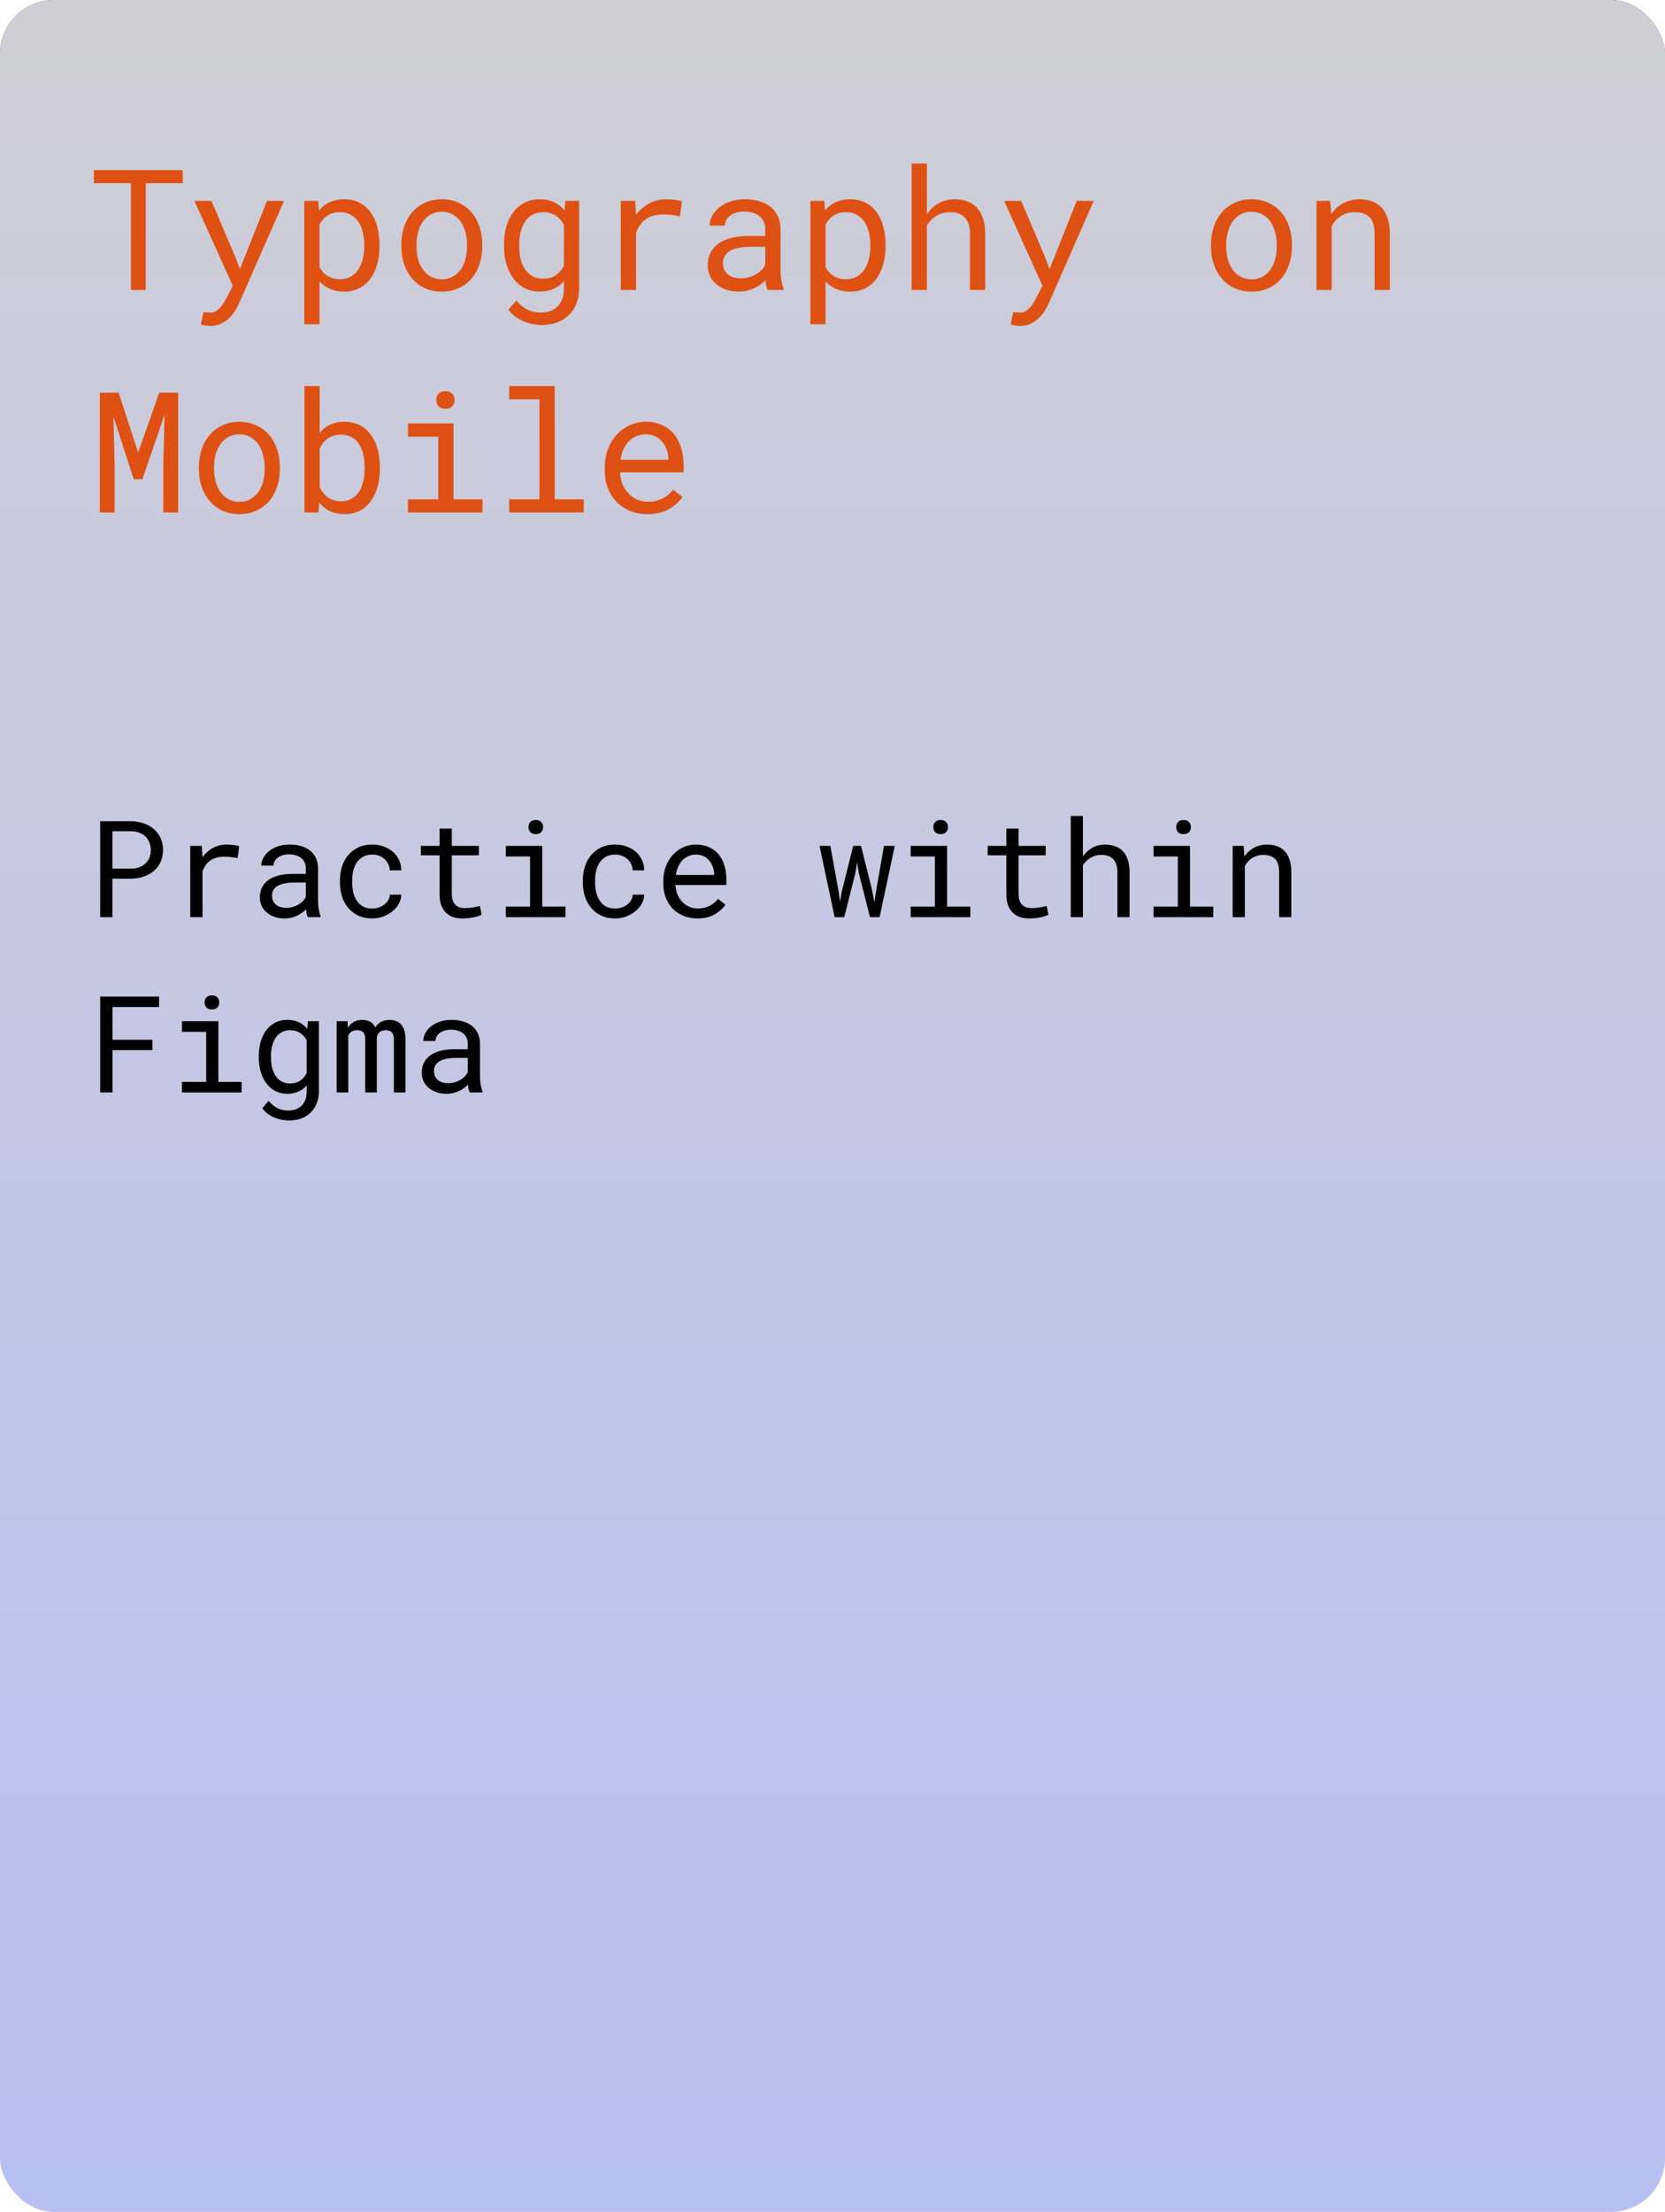<svg width="247" height="328" viewBox="0 0 247 328" fill="none" xmlns="http://www.w3.org/2000/svg">
<rect width="247" height="328" rx="8" fill="url(#paint0_linear)"/>
<rect width="247" height="328" rx="8" fill="url(#paint1_linear)"/>
<path d="M27.111 27.155V25.227H13.928V27.155H19.421V43H21.618V27.155H27.111ZM31.201 48.334C31.795 48.334 32.32 48.225 32.775 48.005C33.231 47.785 33.63 47.513 33.972 47.187C34.313 46.861 34.602 46.508 34.838 46.125C35.083 45.742 35.282 45.38 35.437 45.039L42.138 29.792H39.611L36.206 38.361L35.583 39.912L34.997 38.312L31.372 29.792H28.845L34.533 42.377L33.63 44.135C33.548 44.298 33.435 44.505 33.288 44.758C33.15 45.01 32.983 45.254 32.788 45.49C32.584 45.726 32.352 45.93 32.092 46.101C31.84 46.272 31.559 46.357 31.25 46.357C31.136 46.357 30.977 46.349 30.773 46.333C30.578 46.324 30.379 46.312 30.175 46.296L29.809 48.139C29.956 48.172 30.171 48.212 30.456 48.261C30.741 48.31 30.989 48.334 31.201 48.334ZM45.141 48.078H47.399V41.73C47.562 41.91 47.737 42.076 47.924 42.231C48.111 42.377 48.311 42.512 48.523 42.634C48.872 42.829 49.263 42.98 49.694 43.085C50.134 43.191 50.606 43.244 51.11 43.244C51.94 43.244 52.677 43.073 53.32 42.731C53.971 42.39 54.516 41.918 54.956 41.315C55.395 40.713 55.729 40.005 55.956 39.191C56.184 38.37 56.298 37.486 56.298 36.542V36.286C56.298 35.301 56.184 34.398 55.956 33.576C55.729 32.746 55.395 32.034 54.956 31.44C54.516 30.846 53.971 30.382 53.32 30.048C52.669 29.715 51.92 29.548 51.074 29.548C50.594 29.548 50.142 29.601 49.719 29.706C49.304 29.804 48.925 29.951 48.584 30.146C48.339 30.276 48.111 30.435 47.9 30.622C47.688 30.801 47.493 31.005 47.314 31.232L47.204 29.792H45.141V48.078ZM54.04 36.286V36.542C54.04 37.185 53.967 37.8 53.82 38.386C53.682 38.972 53.466 39.488 53.173 39.936C52.88 40.384 52.506 40.742 52.05 41.01C51.595 41.271 51.053 41.401 50.427 41.401C50.036 41.401 49.678 41.352 49.352 41.254C49.035 41.157 48.746 41.023 48.486 40.852C48.258 40.705 48.054 40.526 47.876 40.315C47.697 40.103 47.538 39.875 47.399 39.631V33.271C47.554 32.994 47.733 32.742 47.937 32.514C48.14 32.286 48.372 32.095 48.632 31.94C48.868 31.786 49.133 31.668 49.426 31.586C49.727 31.505 50.052 31.464 50.402 31.464C51.037 31.464 51.582 31.595 52.038 31.855C52.494 32.115 52.872 32.465 53.173 32.905C53.466 33.352 53.682 33.869 53.82 34.455C53.967 35.033 54.04 35.643 54.04 36.286ZM59.533 36.274V36.542C59.533 37.495 59.672 38.378 59.948 39.191C60.225 40.005 60.624 40.713 61.145 41.315C61.657 41.918 62.284 42.39 63.024 42.731C63.773 43.073 64.615 43.244 65.551 43.244C66.479 43.244 67.313 43.073 68.054 42.731C68.794 42.39 69.425 41.918 69.946 41.315C70.459 40.713 70.853 40.005 71.13 39.191C71.407 38.378 71.545 37.495 71.545 36.542V36.274C71.545 35.322 71.407 34.439 71.13 33.625C70.853 32.803 70.459 32.091 69.946 31.489C69.425 30.887 68.79 30.415 68.041 30.073C67.301 29.723 66.463 29.548 65.527 29.548C64.599 29.548 63.765 29.723 63.024 30.073C62.284 30.415 61.657 30.887 61.145 31.489C60.624 32.091 60.225 32.803 59.948 33.625C59.672 34.439 59.533 35.322 59.533 36.274ZM61.791 36.542V36.274C61.791 35.631 61.869 35.017 62.023 34.431C62.178 33.837 62.414 33.316 62.731 32.868C63.041 32.421 63.427 32.067 63.891 31.806C64.355 31.538 64.9 31.403 65.527 31.403C66.153 31.403 66.699 31.538 67.163 31.806C67.635 32.067 68.029 32.421 68.347 32.868C68.656 33.316 68.888 33.837 69.043 34.431C69.205 35.017 69.287 35.631 69.287 36.274V36.542C69.287 37.194 69.209 37.816 69.055 38.41C68.9 38.996 68.668 39.513 68.359 39.96C68.041 40.408 67.647 40.762 67.175 41.023C66.711 41.283 66.17 41.413 65.551 41.413C64.925 41.413 64.375 41.283 63.903 41.023C63.431 40.762 63.041 40.408 62.731 39.96C62.414 39.513 62.178 38.996 62.023 38.41C61.869 37.816 61.791 37.194 61.791 36.542ZM74.768 36.286V36.542C74.768 37.486 74.89 38.37 75.134 39.191C75.378 40.005 75.728 40.713 76.184 41.315C76.631 41.918 77.18 42.39 77.832 42.731C78.483 43.073 79.211 43.244 80.017 43.244C80.497 43.244 80.944 43.191 81.359 43.085C81.774 42.988 82.153 42.845 82.495 42.658C82.714 42.536 82.918 42.394 83.105 42.231C83.3 42.068 83.483 41.889 83.654 41.694V42.829C83.654 43.399 83.573 43.903 83.41 44.343C83.247 44.782 83.016 45.148 82.714 45.441C82.405 45.742 82.035 45.97 81.603 46.125C81.172 46.28 80.688 46.357 80.151 46.357C79.85 46.357 79.549 46.324 79.248 46.259C78.947 46.202 78.645 46.105 78.344 45.966C78.043 45.828 77.746 45.641 77.453 45.405C77.16 45.177 76.875 44.896 76.599 44.562L75.427 45.917C75.728 46.349 76.086 46.711 76.501 47.004C76.924 47.297 77.364 47.529 77.819 47.7C78.267 47.879 78.71 48.005 79.15 48.078C79.589 48.16 79.98 48.2 80.322 48.2C81.152 48.2 81.909 48.078 82.592 47.834C83.276 47.59 83.866 47.232 84.362 46.76C84.851 46.288 85.229 45.714 85.498 45.039C85.774 44.363 85.913 43.59 85.913 42.719V29.792H83.862L83.752 31.232C83.597 31.037 83.43 30.858 83.251 30.695C83.081 30.533 82.897 30.39 82.702 30.268C82.344 30.032 81.941 29.853 81.494 29.731C81.054 29.609 80.57 29.548 80.041 29.548C79.219 29.548 78.483 29.715 77.832 30.048C77.18 30.382 76.627 30.846 76.171 31.44C75.716 32.034 75.366 32.746 75.122 33.576C74.886 34.398 74.768 35.301 74.768 36.286ZM77.026 36.542V36.286C77.026 35.643 77.091 35.033 77.221 34.455C77.359 33.869 77.575 33.352 77.868 32.905C78.153 32.465 78.519 32.115 78.967 31.855C79.422 31.595 79.968 31.464 80.603 31.464C80.977 31.464 81.319 31.513 81.628 31.611C81.937 31.7 82.218 31.826 82.47 31.989C82.722 32.16 82.946 32.359 83.142 32.587C83.337 32.815 83.508 33.068 83.654 33.344V39.399C83.508 39.684 83.337 39.944 83.142 40.18C82.946 40.416 82.727 40.62 82.482 40.791C82.23 40.961 81.945 41.096 81.628 41.193C81.319 41.283 80.969 41.328 80.578 41.328C79.951 41.328 79.414 41.202 78.967 40.949C78.519 40.689 78.153 40.339 77.868 39.899C77.575 39.46 77.359 38.951 77.221 38.373C77.091 37.796 77.026 37.185 77.026 36.542ZM98.852 29.548C97.892 29.548 97.033 29.759 96.276 30.183C95.528 30.598 94.885 31.167 94.348 31.892L94.335 31.562L94.238 29.792H92.089V43H94.36V34.528C94.506 34.121 94.689 33.755 94.909 33.43C95.137 33.096 95.401 32.815 95.703 32.587C96.036 32.327 96.427 32.132 96.874 32.002C97.322 31.863 97.823 31.794 98.376 31.794C98.807 31.794 99.218 31.818 99.609 31.867C100.008 31.908 100.427 31.977 100.866 32.075L101.171 29.865C100.944 29.768 100.602 29.69 100.146 29.633C99.698 29.576 99.267 29.548 98.852 29.548ZM113.891 43H116.247V42.805C116.101 42.438 115.987 42.011 115.905 41.523C115.824 41.026 115.783 40.559 115.783 40.119V33.979C115.783 33.238 115.649 32.592 115.38 32.038C115.112 31.485 114.746 31.021 114.282 30.646C113.81 30.28 113.252 30.008 112.609 29.829C111.966 29.641 111.271 29.548 110.522 29.548C109.7 29.548 108.964 29.662 108.312 29.89C107.67 30.117 107.124 30.415 106.677 30.781C106.221 31.155 105.871 31.574 105.627 32.038C105.391 32.502 105.269 32.974 105.261 33.454H107.531C107.531 33.177 107.596 32.913 107.727 32.661C107.865 32.4 108.056 32.176 108.3 31.989C108.544 31.802 108.841 31.651 109.191 31.538C109.549 31.424 109.952 31.367 110.4 31.367C110.88 31.367 111.311 31.428 111.694 31.55C112.084 31.672 112.414 31.843 112.683 32.062C112.951 32.29 113.159 32.563 113.305 32.88C113.452 33.198 113.525 33.556 113.525 33.955V34.992H111.059C110.139 34.992 109.305 35.082 108.557 35.261C107.816 35.44 107.181 35.708 106.652 36.066C106.123 36.433 105.712 36.888 105.419 37.434C105.135 37.979 104.992 38.614 104.992 39.338C104.992 39.891 105.098 40.408 105.31 40.888C105.529 41.36 105.839 41.767 106.237 42.109C106.628 42.459 107.104 42.736 107.666 42.939C108.235 43.142 108.87 43.244 109.57 43.244C110.001 43.244 110.408 43.199 110.791 43.11C111.173 43.02 111.535 42.898 111.877 42.744C112.211 42.589 112.516 42.41 112.792 42.206C113.077 42.003 113.334 41.787 113.562 41.56C113.586 41.836 113.623 42.105 113.671 42.365C113.728 42.617 113.802 42.829 113.891 43ZM109.899 41.279C109.46 41.279 109.073 41.222 108.74 41.108C108.406 40.994 108.129 40.835 107.91 40.632C107.69 40.437 107.523 40.2 107.409 39.924C107.303 39.647 107.25 39.346 107.25 39.02C107.25 38.679 107.312 38.373 107.434 38.105C107.564 37.836 107.751 37.605 107.995 37.409C108.337 37.133 108.797 36.929 109.375 36.799C109.96 36.66 110.644 36.591 111.425 36.591H113.525V39.265C113.395 39.525 113.216 39.777 112.988 40.022C112.76 40.258 112.491 40.469 112.182 40.656C111.865 40.843 111.515 40.994 111.132 41.108C110.75 41.222 110.339 41.279 109.899 41.279ZM120.214 48.078H122.473V41.73C122.635 41.91 122.81 42.076 122.998 42.231C123.185 42.377 123.384 42.512 123.596 42.634C123.946 42.829 124.336 42.98 124.768 43.085C125.207 43.191 125.679 43.244 126.184 43.244C127.014 43.244 127.75 43.073 128.393 42.731C129.044 42.39 129.589 41.918 130.029 41.315C130.468 40.713 130.802 40.005 131.03 39.191C131.258 38.37 131.372 37.486 131.372 36.542V36.286C131.372 35.301 131.258 34.398 131.03 33.576C130.802 32.746 130.468 32.034 130.029 31.44C129.589 30.846 129.044 30.382 128.393 30.048C127.742 29.715 126.993 29.548 126.147 29.548C125.667 29.548 125.215 29.601 124.792 29.706C124.377 29.804 123.999 29.951 123.657 30.146C123.413 30.276 123.185 30.435 122.973 30.622C122.762 30.801 122.566 31.005 122.387 31.232L122.277 29.792H120.214V48.078ZM129.113 36.286V36.542C129.113 37.185 129.04 37.8 128.894 38.386C128.755 38.972 128.54 39.488 128.247 39.936C127.954 40.384 127.579 40.742 127.124 41.01C126.668 41.271 126.127 41.401 125.5 41.401C125.109 41.401 124.751 41.352 124.426 41.254C124.108 41.157 123.819 41.023 123.559 40.852C123.331 40.705 123.128 40.526 122.949 40.315C122.77 40.103 122.611 39.875 122.473 39.631V33.271C122.627 32.994 122.806 32.742 123.01 32.514C123.213 32.286 123.445 32.095 123.706 31.94C123.942 31.786 124.206 31.668 124.499 31.586C124.8 31.505 125.126 31.464 125.476 31.464C126.11 31.464 126.656 31.595 127.111 31.855C127.567 32.115 127.945 32.465 128.247 32.905C128.54 33.352 128.755 33.869 128.894 34.455C129.04 35.033 129.113 35.643 129.113 36.286ZM137.5 31.757V24.25H135.241V43H137.5V33.405C137.662 33.145 137.845 32.909 138.049 32.697C138.26 32.477 138.488 32.286 138.732 32.123C139.042 31.912 139.379 31.749 139.746 31.635C140.112 31.521 140.498 31.464 140.905 31.464C141.402 31.456 141.841 31.525 142.224 31.672C142.606 31.81 142.924 32.022 143.176 32.307C143.412 32.567 143.591 32.897 143.713 33.295C143.835 33.686 143.896 34.142 143.896 34.663V43H146.154V34.687C146.154 33.8 146.044 33.035 145.825 32.392C145.613 31.741 145.308 31.204 144.909 30.781C144.51 30.358 144.026 30.048 143.457 29.853C142.895 29.65 142.268 29.548 141.577 29.548C141.048 29.556 140.547 29.633 140.075 29.78C139.611 29.926 139.184 30.142 138.793 30.427C138.549 30.598 138.317 30.797 138.098 31.025C137.878 31.245 137.679 31.489 137.5 31.757ZM151.318 48.334C151.912 48.334 152.437 48.225 152.893 48.005C153.348 47.785 153.747 47.513 154.089 47.187C154.431 46.861 154.72 46.508 154.956 46.125C155.2 45.742 155.399 45.38 155.554 45.039L162.255 29.792H159.729L156.323 38.361L155.7 39.912L155.114 38.312L151.489 29.792H148.962L154.65 42.377L153.747 44.135C153.666 44.298 153.552 44.505 153.405 44.758C153.267 45.01 153.1 45.254 152.905 45.49C152.701 45.726 152.469 45.93 152.209 46.101C151.957 46.272 151.676 46.357 151.367 46.357C151.253 46.357 151.094 46.349 150.891 46.333C150.695 46.324 150.496 46.312 150.292 46.296L149.926 48.139C150.073 48.172 150.288 48.212 150.573 48.261C150.858 48.31 151.106 48.334 151.318 48.334ZM179.65 36.274V36.542C179.65 37.495 179.789 38.378 180.065 39.191C180.342 40.005 180.741 40.713 181.262 41.315C181.774 41.918 182.401 42.39 183.142 42.731C183.89 43.073 184.733 43.244 185.668 43.244C186.596 43.244 187.43 43.073 188.171 42.731C188.911 42.39 189.542 41.918 190.063 41.315C190.576 40.713 190.97 40.005 191.247 39.191C191.524 38.378 191.662 37.495 191.662 36.542V36.274C191.662 35.322 191.524 34.439 191.247 33.625C190.97 32.803 190.576 32.091 190.063 31.489C189.542 30.887 188.907 30.415 188.159 30.073C187.418 29.723 186.58 29.548 185.644 29.548C184.716 29.548 183.882 29.723 183.142 30.073C182.401 30.415 181.774 30.887 181.262 31.489C180.741 32.091 180.342 32.803 180.065 33.625C179.789 34.439 179.65 35.322 179.65 36.274ZM181.909 36.542V36.274C181.909 35.631 181.986 35.017 182.141 34.431C182.295 33.837 182.531 33.316 182.849 32.868C183.158 32.421 183.544 32.067 184.008 31.806C184.472 31.538 185.017 31.403 185.644 31.403C186.271 31.403 186.816 31.538 187.28 31.806C187.752 32.067 188.146 32.421 188.464 32.868C188.773 33.316 189.005 33.837 189.16 34.431C189.322 35.017 189.404 35.631 189.404 36.274V36.542C189.404 37.194 189.326 37.816 189.172 38.41C189.017 38.996 188.785 39.513 188.476 39.96C188.159 40.408 187.764 40.762 187.292 41.023C186.828 41.283 186.287 41.413 185.668 41.413C185.042 41.413 184.493 41.283 184.021 41.023C183.549 40.762 183.158 40.408 182.849 39.96C182.531 39.513 182.295 38.996 182.141 38.41C181.986 37.816 181.909 37.194 181.909 36.542ZM195.3 43H197.558V33.527C197.713 33.242 197.892 32.982 198.095 32.746C198.307 32.51 198.535 32.303 198.779 32.123C199.08 31.92 199.41 31.761 199.768 31.648C200.126 31.525 200.512 31.464 200.927 31.464C201.407 31.464 201.831 31.521 202.197 31.635C202.571 31.749 202.889 31.932 203.149 32.185C203.401 32.437 203.592 32.766 203.723 33.173C203.853 33.58 203.918 34.077 203.918 34.663V43H206.176V34.614C206.176 33.735 206.066 32.978 205.847 32.343C205.635 31.7 205.33 31.171 204.931 30.756C204.532 30.341 204.048 30.036 203.479 29.841C202.917 29.645 202.29 29.548 201.599 29.548C201.086 29.556 200.598 29.633 200.134 29.78C199.678 29.918 199.255 30.117 198.864 30.378C198.604 30.549 198.356 30.752 198.12 30.988C197.892 31.216 197.68 31.468 197.485 31.745L197.326 29.792H195.3V43ZM17.602 58.227H14.807V76H17.004V68.908L16.821 61.742L19.836 71.056H21.13L24.414 61.486L24.23 68.908V76H26.428V58.227H23.62L20.495 67.113L17.602 58.227ZM29.504 69.274V69.543C29.504 70.495 29.642 71.378 29.919 72.191C30.196 73.005 30.594 73.713 31.115 74.315C31.628 74.918 32.255 75.39 32.995 75.731C33.744 76.073 34.586 76.244 35.522 76.244C36.45 76.244 37.284 76.073 38.024 75.731C38.765 75.39 39.396 74.918 39.916 74.315C40.429 73.713 40.824 73.005 41.101 72.191C41.377 71.378 41.516 70.495 41.516 69.543V69.274C41.516 68.322 41.377 67.439 41.101 66.625C40.824 65.803 40.429 65.091 39.916 64.489C39.396 63.887 38.761 63.415 38.012 63.073C37.272 62.723 36.433 62.548 35.498 62.548C34.57 62.548 33.736 62.723 32.995 63.073C32.255 63.415 31.628 63.887 31.115 64.489C30.594 65.091 30.196 65.803 29.919 66.625C29.642 67.439 29.504 68.322 29.504 69.274ZM31.762 69.543V69.274C31.762 68.631 31.84 68.017 31.994 67.431C32.149 66.837 32.385 66.316 32.702 65.868C33.011 65.421 33.398 65.067 33.862 64.806C34.326 64.538 34.871 64.403 35.498 64.403C36.124 64.403 36.669 64.538 37.133 64.806C37.605 65.067 38 65.421 38.317 65.868C38.627 66.316 38.859 66.837 39.013 67.431C39.176 68.017 39.257 68.631 39.257 69.274V69.543C39.257 70.194 39.18 70.816 39.025 71.41C38.871 71.996 38.639 72.513 38.33 72.96C38.012 73.408 37.617 73.762 37.145 74.022C36.682 74.283 36.141 74.413 35.522 74.413C34.895 74.413 34.346 74.283 33.874 74.022C33.402 73.762 33.011 73.408 32.702 72.96C32.385 72.513 32.149 71.996 31.994 71.41C31.84 70.816 31.762 70.194 31.762 69.543ZM56.347 69.543V69.286C56.347 68.594 56.29 67.939 56.176 67.321C56.062 66.694 55.895 66.124 55.676 65.612C55.464 65.156 55.22 64.745 54.943 64.379C54.667 64.005 54.353 63.687 54.003 63.427C53.613 63.15 53.177 62.934 52.697 62.78C52.217 62.625 51.692 62.548 51.123 62.548C50.667 62.548 50.244 62.593 49.853 62.682C49.462 62.772 49.104 62.902 48.779 63.073C48.518 63.211 48.274 63.378 48.046 63.573C47.819 63.76 47.611 63.972 47.424 64.208V57.25H45.166V76H47.241L47.351 74.499C47.497 74.686 47.652 74.857 47.815 75.011C47.977 75.166 48.148 75.308 48.327 75.439C48.702 75.699 49.121 75.898 49.584 76.037C50.056 76.175 50.577 76.244 51.147 76.244C51.643 76.244 52.103 76.183 52.526 76.061C52.958 75.939 53.352 75.768 53.71 75.548C54.207 75.231 54.63 74.832 54.98 74.352C55.338 73.864 55.627 73.314 55.847 72.704C56.009 72.24 56.132 71.744 56.213 71.215C56.302 70.678 56.347 70.12 56.347 69.543ZM54.089 69.286V69.543C54.089 69.933 54.065 70.316 54.016 70.69C53.967 71.064 53.889 71.414 53.784 71.74C53.654 72.171 53.478 72.562 53.259 72.912C53.039 73.262 52.766 73.55 52.441 73.778C52.197 73.957 51.92 74.096 51.611 74.193C51.302 74.283 50.96 74.328 50.585 74.328C50.195 74.328 49.837 74.279 49.511 74.181C49.186 74.075 48.893 73.929 48.632 73.742C48.372 73.555 48.14 73.339 47.937 73.095C47.741 72.842 47.57 72.57 47.424 72.277V66.503C47.562 66.21 47.729 65.941 47.924 65.697C48.128 65.445 48.36 65.225 48.62 65.038C48.872 64.859 49.161 64.721 49.487 64.623C49.812 64.517 50.17 64.464 50.561 64.464C50.919 64.464 51.245 64.505 51.538 64.586C51.831 64.668 52.095 64.782 52.331 64.928C52.673 65.132 52.962 65.412 53.198 65.77C53.434 66.129 53.625 66.523 53.772 66.955C53.877 67.305 53.955 67.679 54.003 68.078C54.06 68.468 54.089 68.871 54.089 69.286ZM60.522 62.792V64.757H65.014V74.047H60.522V76H71.582V74.047H67.272V62.792H60.522ZM64.721 59.325C64.721 59.691 64.831 59.997 65.051 60.241C65.279 60.485 65.62 60.607 66.076 60.607C66.524 60.607 66.862 60.485 67.089 60.241C67.317 59.997 67.431 59.691 67.431 59.325C67.431 59.122 67.399 58.935 67.334 58.764C67.268 58.593 67.171 58.45 67.04 58.336C66.935 58.231 66.8 58.149 66.638 58.092C66.475 58.027 66.288 57.995 66.076 57.995C65.865 57.995 65.673 58.027 65.502 58.092C65.34 58.149 65.205 58.231 65.1 58.336C64.969 58.459 64.872 58.605 64.807 58.776C64.75 58.947 64.721 59.13 64.721 59.325ZM75.537 57.25V59.215H80.029V74.047H75.537V76H86.596V74.047H82.287V57.25H75.537ZM96.032 76.244C97.318 76.244 98.396 75.988 99.267 75.475C100.146 74.954 100.805 74.36 101.245 73.693L99.865 72.619C99.45 73.156 98.929 73.587 98.303 73.913C97.676 74.238 96.96 74.401 96.154 74.401C95.544 74.401 94.987 74.287 94.482 74.059C93.977 73.831 93.546 73.518 93.188 73.119C92.838 72.745 92.561 72.314 92.358 71.825C92.163 71.337 92.037 70.771 91.98 70.128V70.043H101.416V69.03C101.416 68.11 101.298 67.256 101.062 66.466C100.834 65.677 100.484 64.989 100.012 64.403C99.54 63.825 98.946 63.374 98.23 63.048C97.522 62.715 96.691 62.548 95.739 62.548C94.982 62.548 94.242 62.703 93.518 63.012C92.801 63.321 92.163 63.764 91.601 64.342C91.031 64.928 90.576 65.644 90.234 66.491C89.892 67.329 89.721 68.281 89.721 69.347V69.86C89.721 70.779 89.876 71.63 90.185 72.411C90.494 73.192 90.926 73.868 91.479 74.438C92.032 75.007 92.696 75.451 93.469 75.768C94.25 76.085 95.105 76.244 96.032 76.244ZM95.739 64.403C96.317 64.403 96.814 64.509 97.228 64.721C97.652 64.932 98.002 65.209 98.278 65.551C98.555 65.893 98.771 66.299 98.925 66.772C99.08 67.235 99.157 67.671 99.157 68.078V68.188H92.053C92.142 67.577 92.297 67.04 92.517 66.576C92.745 66.104 93.021 65.705 93.347 65.38C93.672 65.062 94.038 64.822 94.445 64.66C94.852 64.489 95.284 64.403 95.739 64.403Z" fill="#DF5013"/>
<path d="M16.672 130.297H19.475C20.113 130.29 20.715 130.193 21.281 130.004C21.854 129.815 22.355 129.542 22.785 129.184C23.215 128.826 23.553 128.386 23.801 127.865C24.055 127.338 24.182 126.732 24.182 126.049C24.182 125.365 24.055 124.76 23.801 124.232C23.553 123.705 23.215 123.262 22.785 122.904C22.355 122.546 21.854 122.273 21.281 122.084C20.715 121.895 20.113 121.794 19.475 121.781H14.865V136H16.672V130.297ZM16.672 128.812V123.266H19.475C19.891 123.272 20.275 123.34 20.627 123.471C20.985 123.601 21.294 123.786 21.555 124.027C21.809 124.268 22.007 124.561 22.15 124.906C22.3 125.251 22.375 125.639 22.375 126.068C22.375 126.498 22.3 126.882 22.15 127.221C22.007 127.553 21.805 127.836 21.545 128.07C21.285 128.305 20.979 128.487 20.627 128.617C20.275 128.741 19.891 128.806 19.475 128.812H16.672ZM33.635 125.238C32.867 125.238 32.18 125.408 31.574 125.746C30.975 126.078 30.461 126.534 30.031 127.113L30.021 126.85L29.943 125.434H28.225V136H30.041V129.223C30.158 128.897 30.305 128.604 30.48 128.344C30.663 128.077 30.874 127.852 31.115 127.67C31.382 127.462 31.695 127.305 32.053 127.201C32.411 127.09 32.811 127.035 33.254 127.035C33.599 127.035 33.928 127.055 34.24 127.094C34.559 127.126 34.895 127.182 35.246 127.26L35.49 125.492C35.308 125.414 35.035 125.352 34.67 125.307C34.312 125.261 33.967 125.238 33.635 125.238ZM45.666 136H47.551V135.844C47.434 135.551 47.342 135.209 47.277 134.818C47.212 134.421 47.18 134.047 47.18 133.695V128.783C47.18 128.191 47.072 127.673 46.857 127.23C46.643 126.788 46.35 126.417 45.978 126.117C45.601 125.824 45.155 125.606 44.641 125.463C44.126 125.313 43.57 125.238 42.971 125.238C42.313 125.238 41.724 125.329 41.203 125.512C40.689 125.694 40.253 125.932 39.895 126.225C39.53 126.524 39.25 126.859 39.055 127.23C38.866 127.602 38.768 127.979 38.762 128.363H40.578C40.578 128.142 40.63 127.93 40.734 127.729C40.845 127.52 40.998 127.341 41.193 127.191C41.389 127.042 41.626 126.921 41.906 126.83C42.193 126.739 42.515 126.693 42.873 126.693C43.257 126.693 43.602 126.742 43.908 126.84C44.221 126.938 44.484 127.074 44.699 127.25C44.914 127.432 45.08 127.65 45.197 127.904C45.315 128.158 45.373 128.445 45.373 128.764V129.594H43.4C42.665 129.594 41.997 129.665 41.398 129.809C40.806 129.952 40.298 130.167 39.875 130.453C39.452 130.746 39.123 131.111 38.889 131.547C38.661 131.983 38.547 132.491 38.547 133.07C38.547 133.513 38.632 133.926 38.801 134.311C38.977 134.688 39.224 135.014 39.543 135.287C39.855 135.567 40.236 135.788 40.685 135.951C41.141 136.114 41.649 136.195 42.209 136.195C42.554 136.195 42.88 136.16 43.185 136.088C43.492 136.016 43.781 135.919 44.055 135.795C44.322 135.671 44.566 135.528 44.787 135.365C45.015 135.202 45.22 135.03 45.402 134.848C45.422 135.069 45.451 135.284 45.49 135.492C45.536 135.694 45.594 135.863 45.666 136ZM42.473 134.623C42.121 134.623 41.812 134.577 41.545 134.486C41.278 134.395 41.057 134.268 40.881 134.105C40.705 133.949 40.572 133.76 40.48 133.539C40.396 133.318 40.353 133.077 40.353 132.816C40.353 132.543 40.402 132.299 40.5 132.084C40.604 131.869 40.754 131.684 40.949 131.527C41.223 131.306 41.59 131.143 42.053 131.039C42.522 130.928 43.068 130.873 43.693 130.873H45.373V133.012C45.269 133.22 45.126 133.422 44.943 133.617C44.761 133.806 44.546 133.975 44.299 134.125C44.045 134.275 43.765 134.395 43.459 134.486C43.153 134.577 42.824 134.623 42.473 134.623ZM55.236 134.73C54.67 134.73 54.195 134.62 53.81 134.398C53.433 134.171 53.13 133.874 52.902 133.51C52.668 133.152 52.499 132.748 52.395 132.299C52.297 131.843 52.248 131.384 52.248 130.922V130.512C52.248 130.056 52.297 129.604 52.395 129.154C52.499 128.705 52.668 128.298 52.902 127.934C53.137 127.576 53.443 127.286 53.82 127.064C54.204 126.837 54.676 126.723 55.236 126.723C55.601 126.723 55.94 126.785 56.252 126.908C56.571 127.032 56.844 127.201 57.072 127.416C57.3 127.631 57.479 127.882 57.609 128.168C57.746 128.448 57.818 128.747 57.824 129.066H59.533C59.533 128.533 59.426 128.031 59.211 127.562C58.996 127.094 58.7 126.687 58.322 126.342C57.938 126.003 57.482 125.736 56.955 125.541C56.434 125.339 55.861 125.238 55.236 125.238C54.435 125.238 53.736 125.382 53.137 125.668C52.538 125.954 52.04 126.339 51.643 126.82C51.239 127.309 50.936 127.872 50.734 128.51C50.533 129.148 50.432 129.815 50.432 130.512V130.922C50.432 131.625 50.533 132.296 50.734 132.934C50.936 133.565 51.239 134.122 51.643 134.604C52.04 135.092 52.538 135.479 53.137 135.766C53.736 136.052 54.435 136.195 55.236 136.195C55.796 136.195 56.333 136.101 56.848 135.912C57.362 135.717 57.818 135.456 58.215 135.131C58.612 134.812 58.928 134.441 59.162 134.018C59.403 133.588 59.527 133.139 59.533 132.67H57.824C57.818 132.963 57.74 133.236 57.59 133.49C57.447 133.738 57.255 133.952 57.014 134.135C56.773 134.324 56.496 134.47 56.184 134.574C55.878 134.678 55.562 134.73 55.236 134.73ZM67.023 122.875H65.207V125.434H62.434V126.83H65.207V132.572C65.207 133.223 65.292 133.78 65.461 134.242C65.637 134.698 65.874 135.069 66.174 135.355C66.473 135.648 66.825 135.863 67.228 136C67.639 136.13 68.078 136.195 68.547 136.195C68.827 136.195 69.107 136.182 69.387 136.156C69.673 136.13 69.943 136.091 70.197 136.039C70.451 135.993 70.686 135.938 70.9 135.873C71.115 135.801 71.297 135.72 71.447 135.629L71.193 134.35C71.083 134.376 70.939 134.408 70.764 134.447C70.594 134.48 70.412 134.512 70.217 134.545C70.015 134.577 69.81 134.607 69.602 134.633C69.393 134.652 69.191 134.662 68.996 134.662C68.729 134.662 68.475 134.63 68.234 134.564C68 134.499 67.792 134.385 67.609 134.223C67.427 134.066 67.284 133.855 67.18 133.588C67.076 133.321 67.023 132.982 67.023 132.572V126.83H71.047V125.434H67.023V122.875ZM75.041 125.434V127.006H78.635V134.438H75.041V136H83.889V134.438H80.441V125.434H75.041ZM78.4 122.66C78.4 122.953 78.488 123.197 78.664 123.393C78.846 123.588 79.12 123.686 79.484 123.686C79.842 123.686 80.113 123.588 80.295 123.393C80.477 123.197 80.568 122.953 80.568 122.66C80.568 122.497 80.542 122.348 80.49 122.211C80.438 122.074 80.36 121.96 80.256 121.869C80.171 121.785 80.064 121.719 79.934 121.674C79.803 121.622 79.654 121.596 79.484 121.596C79.315 121.596 79.162 121.622 79.025 121.674C78.895 121.719 78.788 121.785 78.703 121.869C78.599 121.967 78.521 122.084 78.469 122.221C78.423 122.357 78.4 122.504 78.4 122.66ZM91.272 134.73C90.705 134.73 90.23 134.62 89.846 134.398C89.468 134.171 89.165 133.874 88.938 133.51C88.703 133.152 88.534 132.748 88.43 132.299C88.332 131.843 88.283 131.384 88.283 130.922V130.512C88.283 130.056 88.332 129.604 88.43 129.154C88.534 128.705 88.703 128.298 88.938 127.934C89.172 127.576 89.478 127.286 89.856 127.064C90.24 126.837 90.712 126.723 91.272 126.723C91.636 126.723 91.975 126.785 92.287 126.908C92.606 127.032 92.88 127.201 93.107 127.416C93.335 127.631 93.514 127.882 93.644 128.168C93.781 128.448 93.853 128.747 93.859 129.066H95.568C95.568 128.533 95.461 128.031 95.246 127.562C95.031 127.094 94.735 126.687 94.357 126.342C93.973 126.003 93.518 125.736 92.99 125.541C92.469 125.339 91.897 125.238 91.272 125.238C90.471 125.238 89.771 125.382 89.172 125.668C88.573 125.954 88.075 126.339 87.678 126.82C87.274 127.309 86.971 127.872 86.769 128.51C86.568 129.148 86.467 129.815 86.467 130.512V130.922C86.467 131.625 86.568 132.296 86.769 132.934C86.971 133.565 87.274 134.122 87.678 134.604C88.075 135.092 88.573 135.479 89.172 135.766C89.771 136.052 90.471 136.195 91.272 136.195C91.831 136.195 92.368 136.101 92.883 135.912C93.397 135.717 93.853 135.456 94.25 135.131C94.647 134.812 94.963 134.441 95.197 134.018C95.438 133.588 95.562 133.139 95.568 132.67H93.859C93.853 132.963 93.775 133.236 93.625 133.49C93.482 133.738 93.29 133.952 93.049 134.135C92.808 134.324 92.531 134.47 92.219 134.574C91.913 134.678 91.597 134.73 91.272 134.73ZM103.449 136.195C104.478 136.195 105.34 135.99 106.037 135.58C106.74 135.163 107.268 134.688 107.619 134.154L106.516 133.295C106.184 133.725 105.767 134.07 105.266 134.33C104.764 134.59 104.191 134.721 103.547 134.721C103.059 134.721 102.613 134.63 102.209 134.447C101.805 134.265 101.46 134.014 101.174 133.695C100.894 133.396 100.673 133.051 100.51 132.66C100.354 132.27 100.253 131.817 100.207 131.303V131.234H107.756V130.424C107.756 129.688 107.661 129.005 107.473 128.373C107.29 127.742 107.01 127.191 106.633 126.723C106.255 126.26 105.78 125.899 105.207 125.639C104.641 125.372 103.977 125.238 103.215 125.238C102.609 125.238 102.017 125.362 101.438 125.609C100.865 125.857 100.354 126.212 99.904 126.674C99.449 127.143 99.084 127.715 98.811 128.393C98.537 129.063 98.4 129.825 98.4 130.678V131.088C98.4 131.824 98.524 132.504 98.772 133.129C99.019 133.754 99.364 134.294 99.807 134.75C100.249 135.206 100.78 135.561 101.398 135.814C102.023 136.068 102.707 136.195 103.449 136.195ZM103.215 126.723C103.677 126.723 104.074 126.807 104.406 126.977C104.745 127.146 105.025 127.367 105.246 127.641C105.467 127.914 105.64 128.24 105.764 128.617C105.887 128.988 105.949 129.337 105.949 129.662V129.75H100.266C100.337 129.262 100.461 128.832 100.637 128.461C100.819 128.083 101.04 127.764 101.301 127.504C101.561 127.25 101.854 127.058 102.18 126.928C102.505 126.791 102.85 126.723 103.215 126.723ZM123.82 136H125.246L126.877 129.525L127.141 127.885L127.414 129.525L129.064 136H130.49L132.736 125.434H131.135L129.963 132.172L129.699 133.832L129.416 132.172L127.736 125.434H126.574L124.885 132.172L124.621 133.686L124.406 132.172L123.176 125.434H121.574L123.82 136ZM135.1 125.434V127.006H138.693V134.438H135.1V136H143.947V134.438H140.5V125.434H135.1ZM138.459 122.66C138.459 122.953 138.547 123.197 138.723 123.393C138.905 123.588 139.178 123.686 139.543 123.686C139.901 123.686 140.171 123.588 140.354 123.393C140.536 123.197 140.627 122.953 140.627 122.66C140.627 122.497 140.601 122.348 140.549 122.211C140.497 122.074 140.419 121.96 140.314 121.869C140.23 121.785 140.122 121.719 139.992 121.674C139.862 121.622 139.712 121.596 139.543 121.596C139.374 121.596 139.221 121.622 139.084 121.674C138.954 121.719 138.846 121.785 138.762 121.869C138.658 121.967 138.579 122.084 138.527 122.221C138.482 122.357 138.459 122.504 138.459 122.66ZM151.105 122.875H149.289V125.434H146.516V126.83H149.289V132.572C149.289 133.223 149.374 133.78 149.543 134.242C149.719 134.698 149.956 135.069 150.256 135.355C150.555 135.648 150.907 135.863 151.311 136C151.721 136.13 152.16 136.195 152.629 136.195C152.909 136.195 153.189 136.182 153.469 136.156C153.755 136.13 154.025 136.091 154.279 136.039C154.533 135.993 154.768 135.938 154.982 135.873C155.197 135.801 155.38 135.72 155.529 135.629L155.275 134.35C155.165 134.376 155.021 134.408 154.846 134.447C154.676 134.48 154.494 134.512 154.299 134.545C154.097 134.577 153.892 134.607 153.684 134.633C153.475 134.652 153.273 134.662 153.078 134.662C152.811 134.662 152.557 134.63 152.316 134.564C152.082 134.499 151.874 134.385 151.691 134.223C151.509 134.066 151.366 133.855 151.262 133.588C151.158 133.321 151.105 132.982 151.105 132.572V126.83H155.129V125.434H151.105V122.875ZM160.646 127.006V121H158.84V136H160.646V128.324C160.777 128.116 160.923 127.927 161.086 127.758C161.255 127.582 161.438 127.429 161.633 127.299C161.88 127.13 162.15 126.999 162.443 126.908C162.736 126.817 163.046 126.771 163.371 126.771C163.768 126.765 164.12 126.82 164.426 126.938C164.732 127.048 164.986 127.217 165.188 127.445C165.376 127.654 165.52 127.917 165.617 128.236C165.715 128.549 165.764 128.913 165.764 129.33V136H167.57V129.35C167.57 128.64 167.482 128.028 167.307 127.514C167.137 126.993 166.893 126.563 166.574 126.225C166.255 125.886 165.868 125.639 165.412 125.482C164.963 125.32 164.462 125.238 163.908 125.238C163.485 125.245 163.085 125.307 162.707 125.424C162.336 125.541 161.994 125.714 161.682 125.941C161.486 126.078 161.301 126.238 161.125 126.42C160.949 126.596 160.79 126.791 160.646 127.006ZM171.135 125.434V127.006H174.729V134.438H171.135V136H179.982V134.438H176.535V125.434H171.135ZM174.494 122.66C174.494 122.953 174.582 123.197 174.758 123.393C174.94 123.588 175.214 123.686 175.578 123.686C175.936 123.686 176.206 123.588 176.389 123.393C176.571 123.197 176.662 122.953 176.662 122.66C176.662 122.497 176.636 122.348 176.584 122.211C176.532 122.074 176.454 121.96 176.35 121.869C176.265 121.785 176.158 121.719 176.027 121.674C175.897 121.622 175.747 121.596 175.578 121.596C175.409 121.596 175.256 121.622 175.119 121.674C174.989 121.719 174.882 121.785 174.797 121.869C174.693 121.967 174.615 122.084 174.562 122.221C174.517 122.357 174.494 122.504 174.494 122.66ZM182.863 136H184.67V128.422C184.794 128.194 184.937 127.986 185.1 127.797C185.269 127.608 185.451 127.442 185.646 127.299C185.887 127.136 186.151 127.009 186.438 126.918C186.724 126.82 187.033 126.771 187.365 126.771C187.749 126.771 188.088 126.817 188.381 126.908C188.68 126.999 188.934 127.146 189.143 127.348C189.344 127.549 189.497 127.813 189.602 128.139C189.706 128.464 189.758 128.861 189.758 129.33V136H191.564V129.291C191.564 128.588 191.477 127.982 191.301 127.475C191.132 126.96 190.887 126.537 190.568 126.205C190.249 125.873 189.862 125.629 189.406 125.473C188.957 125.316 188.456 125.238 187.902 125.238C187.492 125.245 187.102 125.307 186.73 125.424C186.366 125.535 186.027 125.694 185.715 125.902C185.507 126.039 185.308 126.202 185.119 126.391C184.937 126.573 184.768 126.775 184.611 126.996L184.484 125.434H182.863V136ZM22.609 155.721V154.188H16.691V149.324H23.596V147.781H14.865V162H16.691V155.721H22.609ZM26.994 151.434V153.006H30.588V160.438H26.994V162H35.842V160.438H32.395V151.434H26.994ZM30.354 148.66C30.354 148.953 30.441 149.197 30.617 149.393C30.799 149.588 31.073 149.686 31.438 149.686C31.796 149.686 32.066 149.588 32.248 149.393C32.43 149.197 32.522 148.953 32.522 148.66C32.522 148.497 32.495 148.348 32.443 148.211C32.391 148.074 32.313 147.96 32.209 147.869C32.124 147.785 32.017 147.719 31.887 147.674C31.756 147.622 31.607 147.596 31.438 147.596C31.268 147.596 31.115 147.622 30.979 147.674C30.848 147.719 30.741 147.785 30.656 147.869C30.552 147.967 30.474 148.084 30.422 148.221C30.376 148.357 30.354 148.504 30.354 148.66ZM38.391 156.629V156.834C38.391 157.589 38.488 158.296 38.684 158.953C38.879 159.604 39.159 160.171 39.523 160.652C39.882 161.134 40.321 161.512 40.842 161.785C41.363 162.059 41.945 162.195 42.59 162.195C42.974 162.195 43.332 162.153 43.664 162.068C43.996 161.99 44.299 161.876 44.572 161.727C44.748 161.629 44.911 161.515 45.06 161.385C45.217 161.255 45.363 161.111 45.5 160.955V161.863C45.5 162.319 45.435 162.723 45.305 163.074C45.175 163.426 44.989 163.719 44.748 163.953C44.501 164.194 44.204 164.376 43.859 164.5C43.514 164.624 43.127 164.686 42.697 164.686C42.456 164.686 42.215 164.66 41.975 164.607C41.734 164.562 41.493 164.484 41.252 164.373C41.011 164.262 40.773 164.113 40.539 163.924C40.305 163.742 40.077 163.517 39.855 163.25L38.918 164.334C39.159 164.679 39.445 164.969 39.777 165.203C40.116 165.438 40.467 165.623 40.832 165.76C41.19 165.903 41.545 166.004 41.897 166.062C42.248 166.128 42.56 166.16 42.834 166.16C43.498 166.16 44.103 166.062 44.65 165.867C45.197 165.672 45.669 165.385 46.066 165.008C46.457 164.63 46.76 164.171 46.975 163.631C47.196 163.09 47.307 162.472 47.307 161.775V151.434H45.666L45.578 152.586C45.454 152.43 45.321 152.286 45.178 152.156C45.041 152.026 44.895 151.912 44.738 151.814C44.452 151.626 44.13 151.482 43.772 151.385C43.42 151.287 43.033 151.238 42.609 151.238C41.952 151.238 41.363 151.372 40.842 151.639C40.321 151.906 39.878 152.277 39.514 152.752C39.149 153.227 38.869 153.797 38.674 154.461C38.485 155.118 38.391 155.841 38.391 156.629ZM40.197 156.834V156.629C40.197 156.115 40.249 155.626 40.353 155.164C40.464 154.695 40.637 154.282 40.871 153.924C41.099 153.572 41.392 153.292 41.75 153.084C42.115 152.876 42.551 152.771 43.059 152.771C43.358 152.771 43.632 152.811 43.879 152.889C44.126 152.96 44.351 153.061 44.553 153.191C44.755 153.328 44.934 153.488 45.09 153.67C45.246 153.852 45.383 154.054 45.5 154.275V159.119C45.383 159.347 45.246 159.555 45.09 159.744C44.934 159.933 44.758 160.096 44.562 160.232C44.361 160.369 44.133 160.477 43.879 160.555C43.632 160.626 43.352 160.662 43.039 160.662C42.538 160.662 42.108 160.561 41.75 160.359C41.392 160.151 41.099 159.871 40.871 159.52C40.637 159.168 40.464 158.761 40.353 158.299C40.249 157.837 40.197 157.348 40.197 156.834ZM51.565 151.434H49.943V162H51.662V153.592C51.701 153.488 51.75 153.39 51.809 153.299C51.874 153.208 51.949 153.126 52.033 153.055C52.144 152.964 52.277 152.895 52.434 152.85C52.596 152.798 52.785 152.771 53 152.771C53.195 152.771 53.365 152.798 53.508 152.85C53.658 152.895 53.781 152.97 53.879 153.074C53.983 153.185 54.058 153.325 54.103 153.494C54.156 153.663 54.182 153.859 54.182 154.08V162H55.9V154.09C55.9 154.051 55.9 154.018 55.9 153.992C55.9 153.96 55.9 153.927 55.9 153.895C55.92 153.732 55.959 153.585 56.018 153.455C56.076 153.318 56.158 153.198 56.262 153.094C56.366 152.996 56.496 152.918 56.652 152.859C56.809 152.801 56.994 152.771 57.209 152.771C57.411 152.771 57.587 152.798 57.736 152.85C57.893 152.902 58.023 152.98 58.127 153.084C58.225 153.195 58.3 153.335 58.352 153.504C58.404 153.673 58.43 153.868 58.43 154.09V162H60.148V154.109C60.148 153.602 60.09 153.162 59.973 152.791C59.855 152.413 59.686 152.107 59.465 151.873C59.263 151.665 59.016 151.508 58.723 151.404C58.43 151.294 58.101 151.238 57.736 151.238C57.469 151.245 57.222 151.281 56.994 151.346C56.773 151.411 56.571 151.499 56.389 151.609C56.245 151.707 56.112 151.821 55.988 151.951C55.865 152.081 55.757 152.221 55.666 152.371C55.594 152.208 55.507 152.062 55.402 151.932C55.305 151.801 55.194 151.691 55.07 151.6C54.901 151.482 54.703 151.395 54.475 151.336C54.253 151.271 54.003 151.238 53.723 151.238C53.228 151.245 52.805 151.352 52.453 151.561C52.108 151.769 51.828 152.059 51.613 152.43L51.565 151.434ZM69.689 162H71.574V161.844C71.457 161.551 71.366 161.209 71.301 160.818C71.236 160.421 71.203 160.047 71.203 159.695V154.783C71.203 154.191 71.096 153.673 70.881 153.23C70.666 152.788 70.373 152.417 70.002 152.117C69.624 151.824 69.178 151.606 68.664 151.463C68.15 151.313 67.593 151.238 66.994 151.238C66.337 151.238 65.747 151.329 65.227 151.512C64.712 151.694 64.276 151.932 63.918 152.225C63.553 152.524 63.273 152.859 63.078 153.23C62.889 153.602 62.792 153.979 62.785 154.363H64.602C64.602 154.142 64.654 153.93 64.758 153.729C64.868 153.52 65.022 153.341 65.217 153.191C65.412 153.042 65.65 152.921 65.93 152.83C66.216 152.739 66.538 152.693 66.897 152.693C67.281 152.693 67.626 152.742 67.932 152.84C68.244 152.938 68.508 153.074 68.723 153.25C68.938 153.432 69.103 153.65 69.221 153.904C69.338 154.158 69.397 154.445 69.397 154.764V155.594H67.424C66.688 155.594 66.021 155.665 65.422 155.809C64.829 155.952 64.322 156.167 63.898 156.453C63.475 156.746 63.147 157.111 62.912 157.547C62.684 157.983 62.57 158.491 62.57 159.07C62.57 159.513 62.655 159.926 62.824 160.311C63 160.688 63.247 161.014 63.566 161.287C63.879 161.567 64.26 161.788 64.709 161.951C65.165 162.114 65.672 162.195 66.232 162.195C66.578 162.195 66.903 162.16 67.209 162.088C67.515 162.016 67.805 161.919 68.078 161.795C68.345 161.671 68.589 161.528 68.811 161.365C69.038 161.202 69.243 161.03 69.426 160.848C69.445 161.069 69.475 161.284 69.514 161.492C69.559 161.694 69.618 161.863 69.689 162ZM66.496 160.623C66.144 160.623 65.835 160.577 65.568 160.486C65.301 160.395 65.08 160.268 64.904 160.105C64.728 159.949 64.595 159.76 64.504 159.539C64.419 159.318 64.377 159.077 64.377 158.816C64.377 158.543 64.426 158.299 64.523 158.084C64.628 157.869 64.777 157.684 64.973 157.527C65.246 157.306 65.614 157.143 66.076 157.039C66.545 156.928 67.092 156.873 67.717 156.873H69.397V159.012C69.292 159.22 69.149 159.422 68.967 159.617C68.784 159.806 68.57 159.975 68.322 160.125C68.068 160.275 67.788 160.395 67.482 160.486C67.176 160.577 66.848 160.623 66.496 160.623Z" fill="black"/>
<defs>
<linearGradient id="paint0_linear" x1="123.5" y1="0" x2="123.5" y2="328" gradientUnits="userSpaceOnUse">
<stop stop-color="#9D1A1A"/>
<stop offset="1" stop-color="white" stop-opacity="0"/>
</linearGradient>
<linearGradient id="paint1_linear" x1="123.5" y1="0" x2="123.5" y2="328" gradientUnits="userSpaceOnUse">
<stop stop-color="#CFCED6"/>
<stop offset="1" stop-color="#B7C0F2"/>
</linearGradient>
</defs>
</svg>
